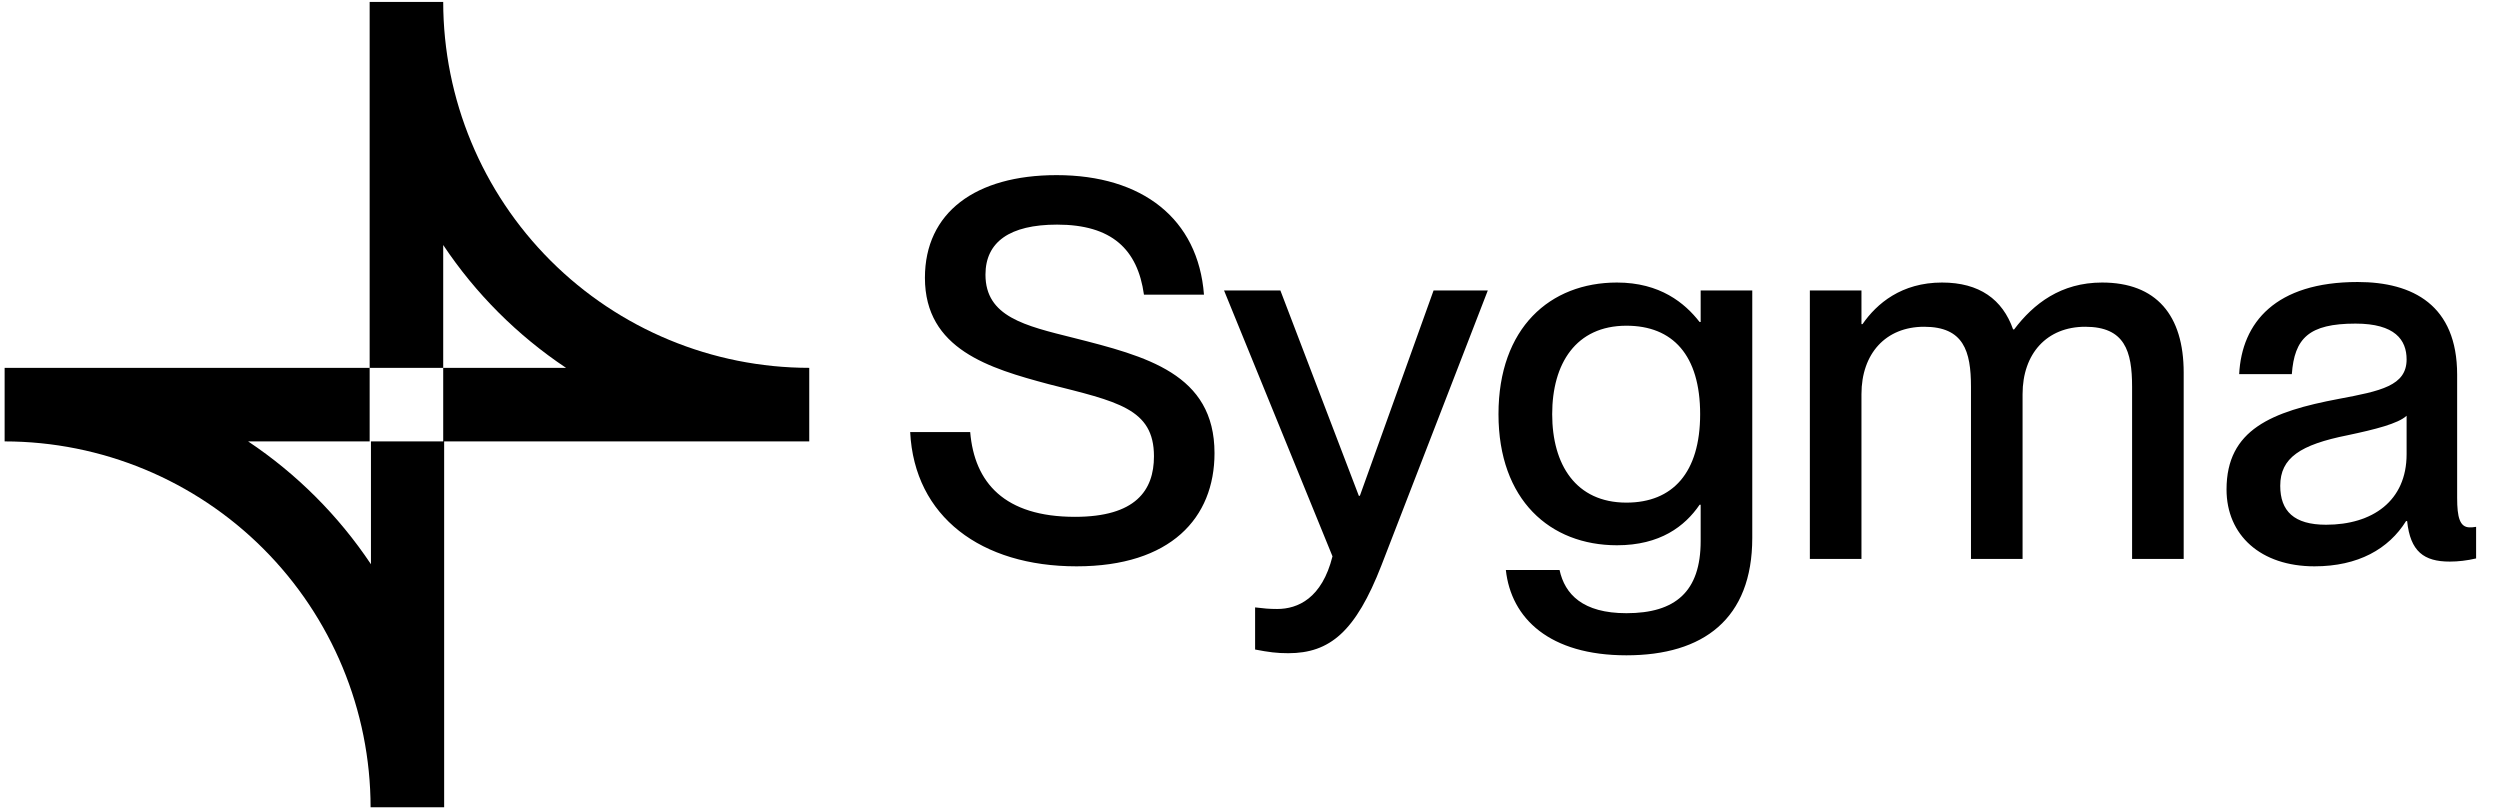 <svg width="346" height="112" viewBox="0 0 346 112" fill="none" xmlns="http://www.w3.org/2000/svg">
  <path
    d="M148.996 78.38C135.806 78.38 126.552 71.53 125.969 59.798H134.276C134.859 66.794 139.013 71.53 148.777 71.53C157.157 71.53 159.708 67.887 159.708 63.15C159.708 56.519 154.607 55.572 145.134 53.167C136.972 50.981 128.009 48.358 128.009 38.447C128.009 29.412 135.005 24.238 146.227 24.238C158.105 24.238 165.829 30.286 166.63 40.779H158.323C157.449 34.512 153.878 31.087 146.3 31.087C139.741 31.087 136.389 33.492 136.389 38.01C136.389 43.84 141.855 45.079 148.559 46.755C158.615 49.305 168.088 51.71 168.088 62.713C168.088 71.676 162.04 78.38 148.996 78.38ZM178.296 90.404C176.693 90.404 175.6 90.258 173.706 89.894V84.064C174.944 84.21 175.6 84.283 176.766 84.283C179.608 84.283 182.96 82.825 184.417 76.996L169.406 40.196H177.203L188.061 68.616H188.207L198.408 40.196H205.914L191.194 78.234C187.624 87.416 184.053 90.404 178.296 90.404ZM235.372 44.569V40.196H242.514V74.445C242.514 85.667 235.737 90.695 225.098 90.695C214.459 90.695 209.139 85.594 208.41 78.89H215.843C216.572 82.242 219.049 84.866 225.098 84.866C231.875 84.866 235.372 81.878 235.372 74.882V69.854H235.227C233.186 72.842 229.761 75.465 223.786 75.465C214.532 75.465 207.39 69.199 207.39 57.321C207.39 45.37 214.532 39.103 223.786 39.103C229.761 39.103 233.186 41.945 235.227 44.569H235.372ZM225.098 69.563C231.51 69.563 235.3 65.409 235.3 57.321C235.3 49.159 231.51 45.079 225.098 45.079C218.102 45.079 214.823 50.325 214.823 57.321C214.823 64.316 218.102 69.563 225.098 69.563ZM290.927 39.103C298.433 39.103 302.222 43.621 302.222 51.564V77.36H295.081V53.532C295.081 48.576 294.061 45.224 288.595 45.224C283.276 45.224 279.924 48.941 279.924 54.552V77.36H272.783V53.532C272.783 48.576 271.762 45.224 266.297 45.224C260.978 45.224 257.626 48.941 257.626 54.552V77.36H250.484V40.196H257.626V44.86H257.771C259.739 42.018 263.164 39.103 268.775 39.103C273.949 39.103 277.155 41.435 278.612 45.589H278.758C281.454 42.018 285.243 39.103 290.927 39.103ZM320.322 78.38C312.889 78.38 308.152 74.081 308.152 67.741C308.152 59.434 314.419 56.956 323.674 55.208C329.503 54.114 333.074 53.386 333.074 49.742C333.074 47.046 331.471 44.787 326.006 44.787C319.52 44.787 317.553 46.828 317.188 51.783H309.901C310.266 44.641 314.929 39.03 326.297 39.03C333.948 39.03 340.069 42.237 340.069 51.855V68.907C340.069 71.603 340.434 72.988 341.818 72.988C342.037 72.988 342.256 72.988 342.693 72.915V77.287C341.454 77.579 340.215 77.724 339.049 77.724C335.479 77.724 333.584 76.34 333.147 72.113H333.001C330.596 75.975 326.37 78.38 320.322 78.38ZM321.925 72.624C328.337 72.624 333.074 69.344 333.074 62.859V57.539C331.908 58.632 328.702 59.434 324.913 60.236C318.354 61.547 315.585 63.369 315.585 67.231C315.585 70.729 317.48 72.624 321.925 72.624Z"
    fill="currentColor" />
  <path
    d="M61.34 0.27H51.16V50.91H61.34V33.91C65.83 40.643 71.608 46.42 78.34 50.91H61.34V61.09H51.34V78.09C46.847 71.36 41.07 65.583 34.34 61.09H51.16V50.91H0.64V61.09C14.067 61.103 26.941 66.442 36.437 75.936C45.932 85.43 51.274 98.303 51.29 111.73H61.47V61.09H112V50.91C98.571 50.899 85.695 45.561 76.197 36.067C66.699 26.573 61.356 13.699 61.34 0.27Z"
    fill="#currentColor" />
</svg>